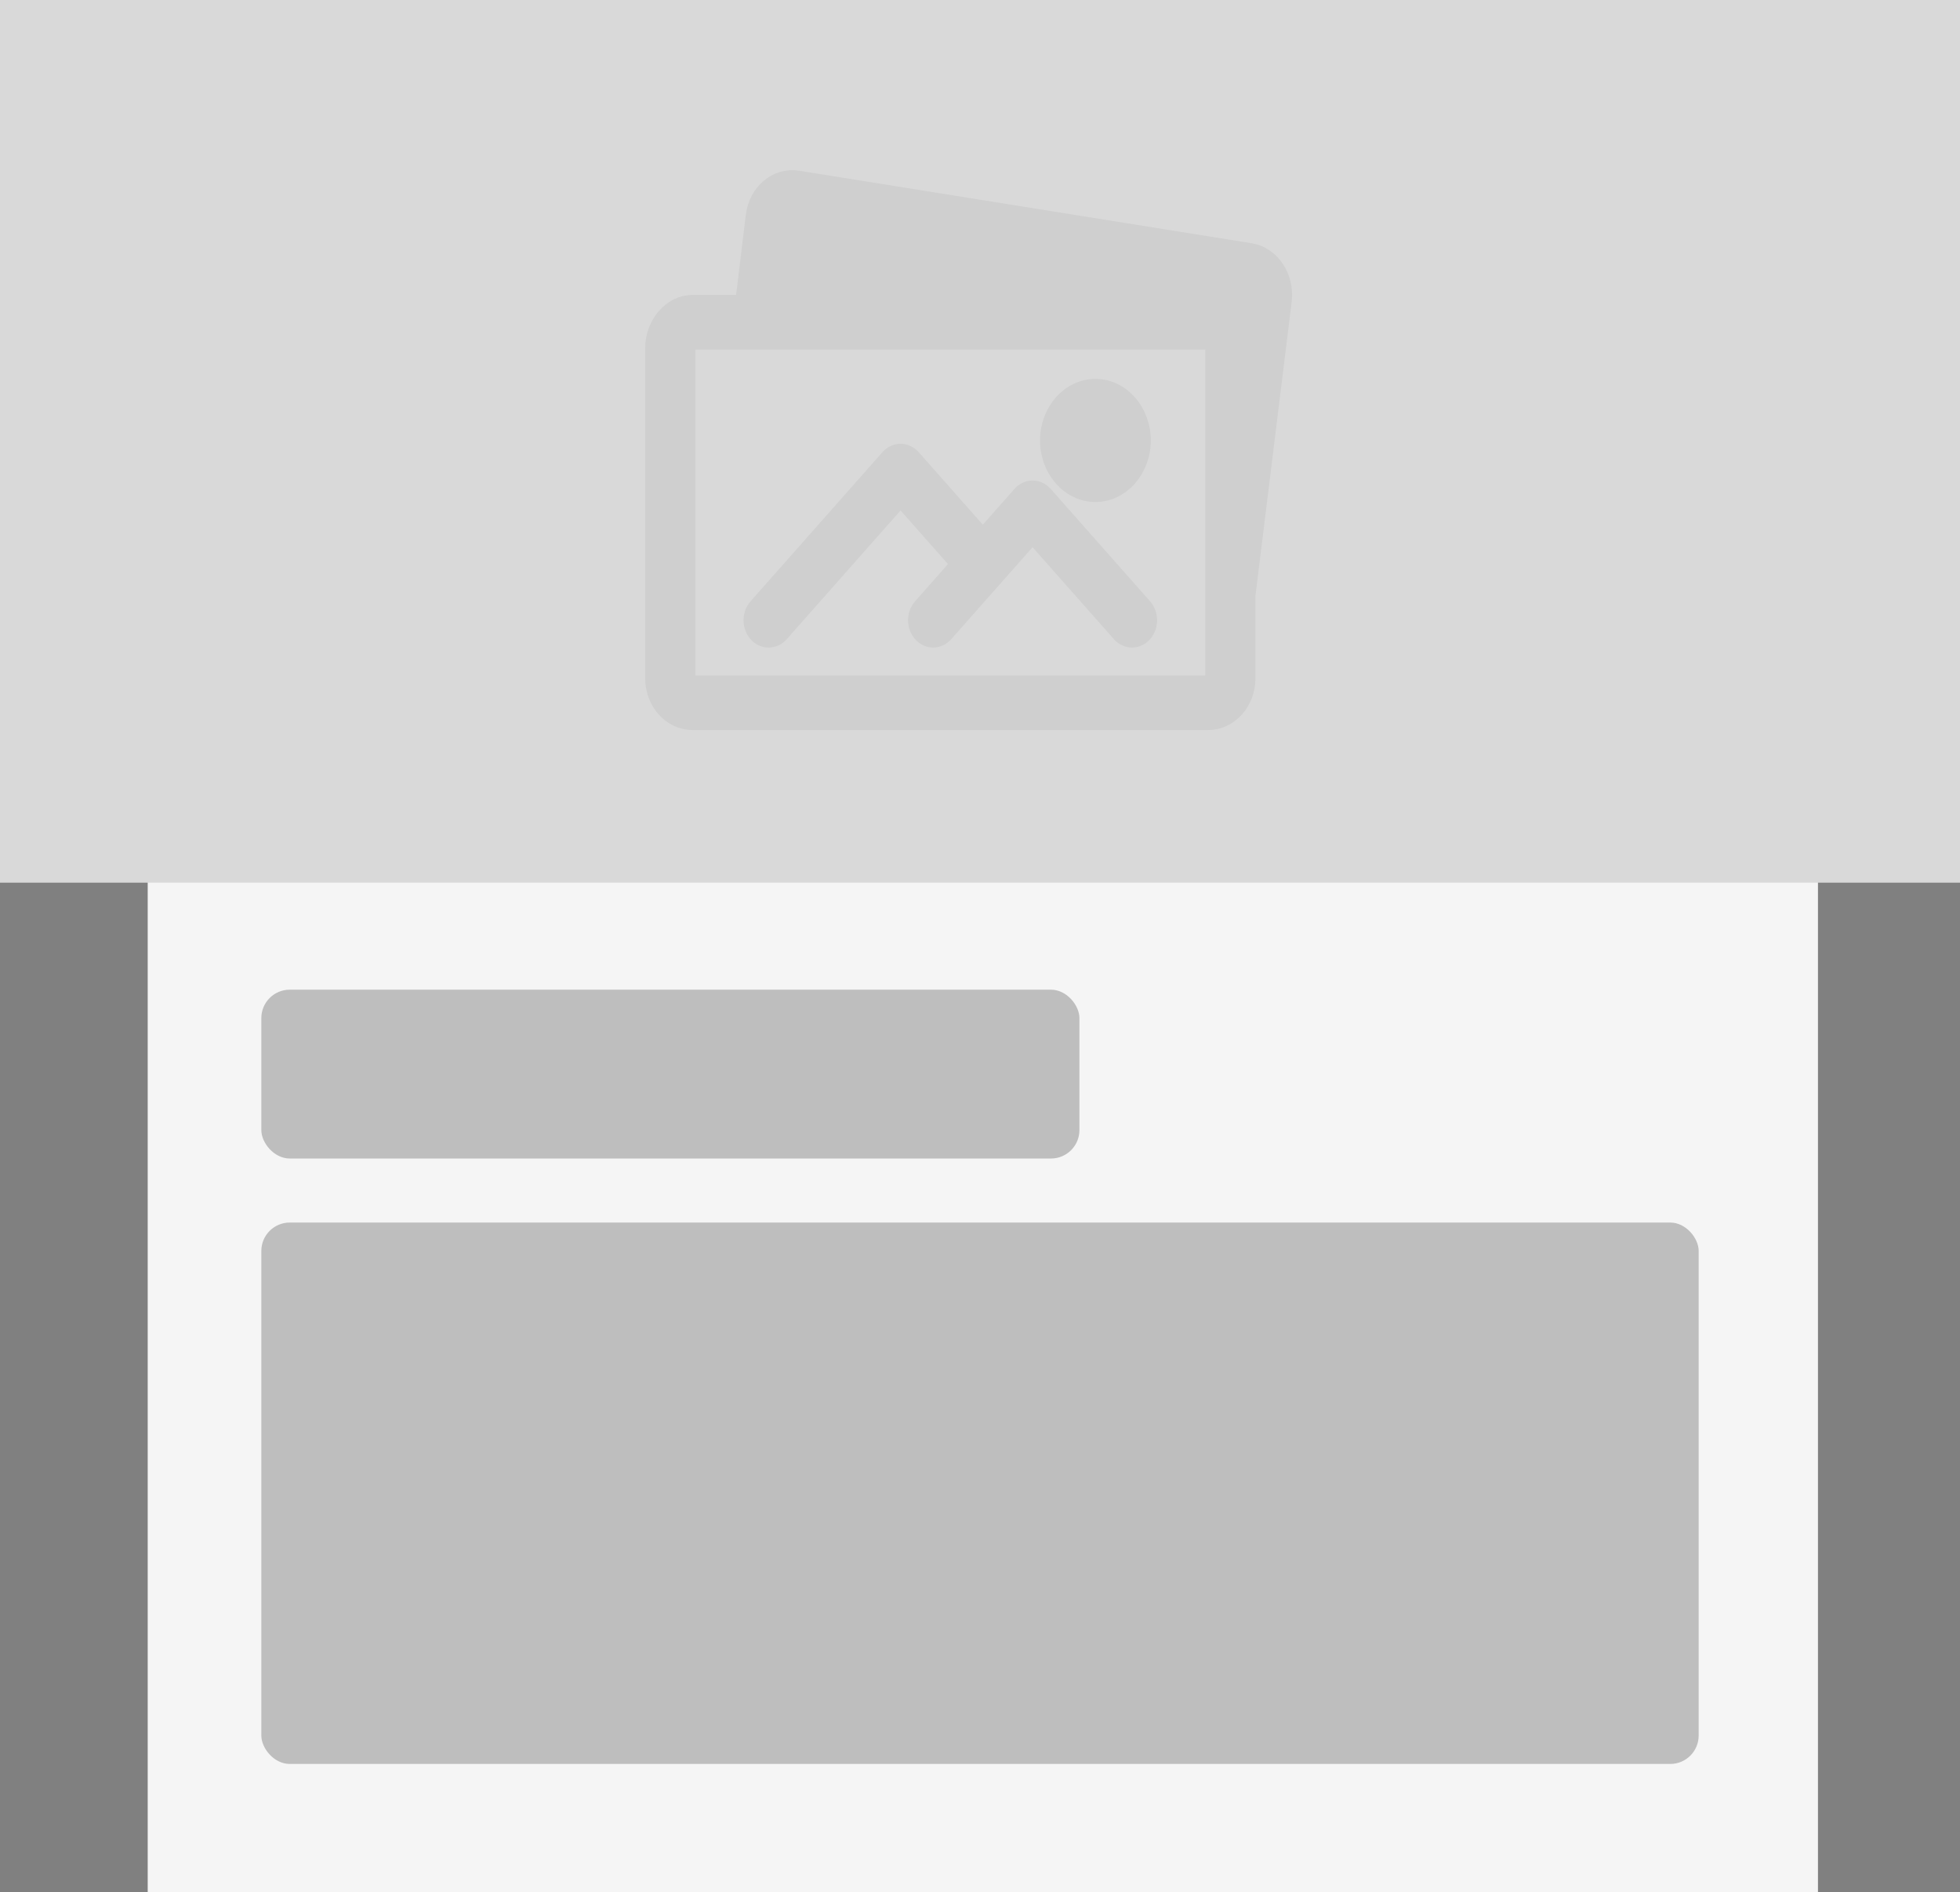 <svg width="345" height="333" viewBox="0 0 345 333" fill="none" xmlns="http://www.w3.org/2000/svg">
<rect x="0" y="0" width="345" height="333" fill="#808080" stroke="none"/>
<rect x="26" width="294" height="333" fill="#F5F5F5"/>
<rect width="345" height="155.349" fill="#D9D9D9"/>
<rect x="46" y="174.185" width="144" height="29.714" rx="5" fill="#BEBEBE"/>
<rect x="46" y="215.169" width="253" height="95.289" rx="5" fill="#BEBEBE"/>
<g opacity="0.05">
<path d="M220.102 44.23L140.45 31.465C136.707 30.869 133.237 33.716 132.705 37.962L130.841 53.341H121.892C118.115 53.341 115 57.017 115 61.287V119.369C115 123.639 118.115 127.052 121.892 127.052H212.66C216.436 127.052 219.551 123.639 219.551 119.369V104.72C219.551 104.582 219.592 104.441 219.61 104.296L225.932 52.983C226.462 48.756 223.84 44.829 220.102 44.23ZM213.588 119.309C213.588 119.861 213.191 120.31 212.702 120.31H121.849C121.36 120.31 120.963 119.862 120.963 119.309V61.084C120.963 60.531 121.359 60.082 121.849 60.082H212.702C213.191 60.082 213.588 60.53 213.588 61.084V119.309Z" fill="black" stroke="black" stroke-width="2.865"/>
<path d="M183.863 86.994C182.698 85.678 180.811 85.678 179.646 86.994L172.997 94.512L160.627 80.526C159.462 79.21 157.574 79.21 156.41 80.526L133.189 106.781C132.024 108.098 132.024 110.232 133.189 111.549C133.771 112.207 134.534 112.536 135.297 112.536C136.06 112.536 136.823 112.207 137.406 111.549L158.519 87.677L168.78 99.279L162.146 106.781C160.981 108.098 160.981 110.232 162.146 111.548C163.31 112.864 165.198 112.864 166.362 111.548L181.755 94.145L197.147 111.548C197.73 112.206 198.493 112.535 199.256 112.535C200.018 112.535 200.782 112.206 201.364 111.548C202.528 110.231 202.528 108.097 201.364 106.781L183.863 86.994Z" fill="black" stroke="black" stroke-width="2.865"/>
<path d="M192.814 86.916C197.398 86.916 201.127 82.7 201.127 77.517C201.127 72.336 197.398 68.12 192.814 68.12C188.231 68.12 184.502 72.336 184.502 77.517C184.502 82.7 188.231 86.916 192.814 86.916Z" fill="black" stroke="black" stroke-width="2.865"/>
</g>
</svg>
